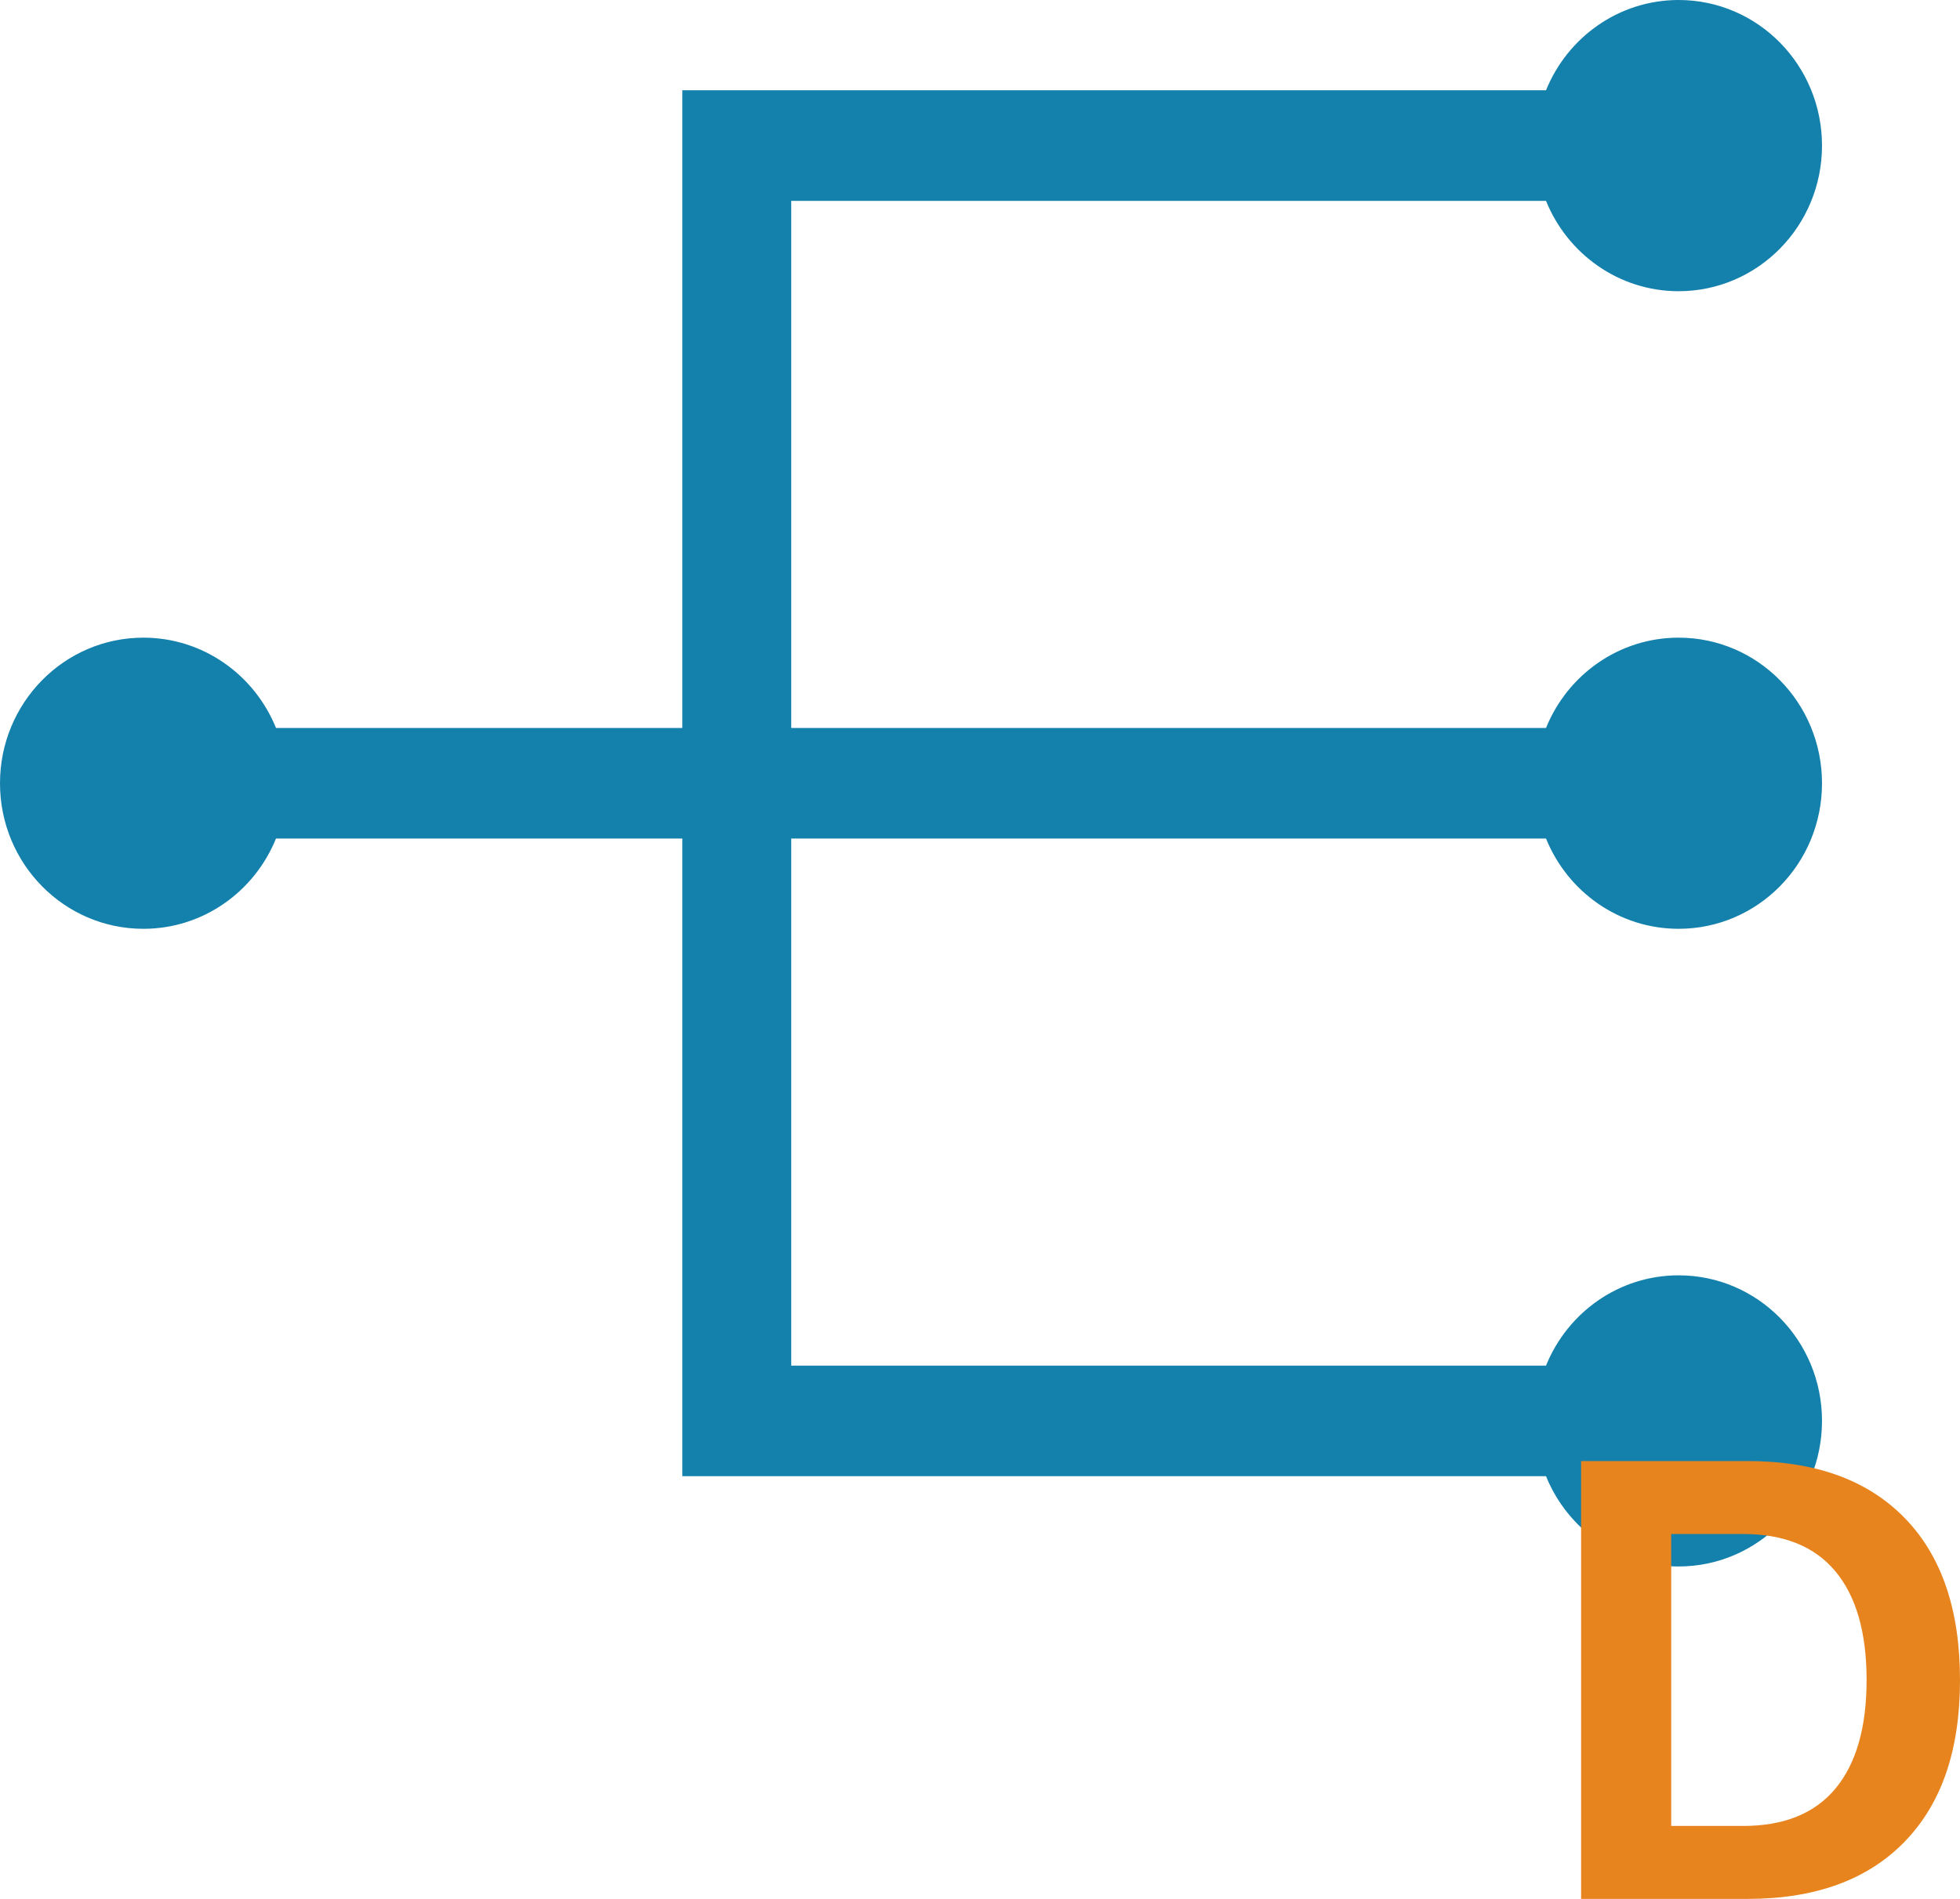 <svg width="32" height="31" viewBox="0 0 32 31" fill="none" xmlns="http://www.w3.org/2000/svg">
<g clip-path="url(#clip0_263_32)">
<path d="M12.918 13.689H25.241C25.591 14.554 26.429 15.163 27.406 15.163C28.699 15.163 29.747 14.1 29.747 12.787C29.747 11.474 28.699 10.41 27.406 10.41C26.429 10.41 25.591 11.019 25.241 11.884H12.918V3.279H25.241C25.591 4.144 26.429 4.754 27.406 4.754C28.699 4.754 29.747 3.69 29.747 2.377C29.747 1.064 28.699 0 27.406 0C26.429 0 25.591 0.61 25.241 1.474H11.14V11.884H4.506C4.156 11.019 3.318 10.41 2.341 10.41C1.048 10.41 0 11.474 0 12.787C0 14.1 1.048 15.163 2.341 15.163C3.318 15.163 4.156 14.554 4.506 13.689H11.14V24.099H25.241C25.591 24.963 26.429 25.573 27.406 25.573C28.699 25.573 29.747 24.509 29.747 23.196C29.747 21.883 28.699 20.82 27.406 20.82C26.429 20.82 25.591 21.429 25.241 22.294H12.918V13.689Z" fill="#1480AC"/>
<path d="M28.533 23.852C29.636 23.852 30.489 24.16 31.093 24.778C31.698 25.395 32 26.278 32 27.426C32 28.574 31.698 29.448 31.093 30.069C30.489 30.689 29.636 31 28.533 31H25.814V23.852H28.533ZM28.459 29.809C29.127 29.809 29.63 29.605 29.968 29.197C30.306 28.789 30.475 28.198 30.475 27.426C30.475 26.653 30.306 26.063 29.968 25.655C29.63 25.247 29.127 25.043 28.459 25.043H27.285V29.809H28.459Z" fill="#E7841D"/>
</g>
<defs>
<clipPath id="clip0_263_32">
<rect width="32" height="31" fill="white"/>
</clipPath>
</defs>
</svg>
